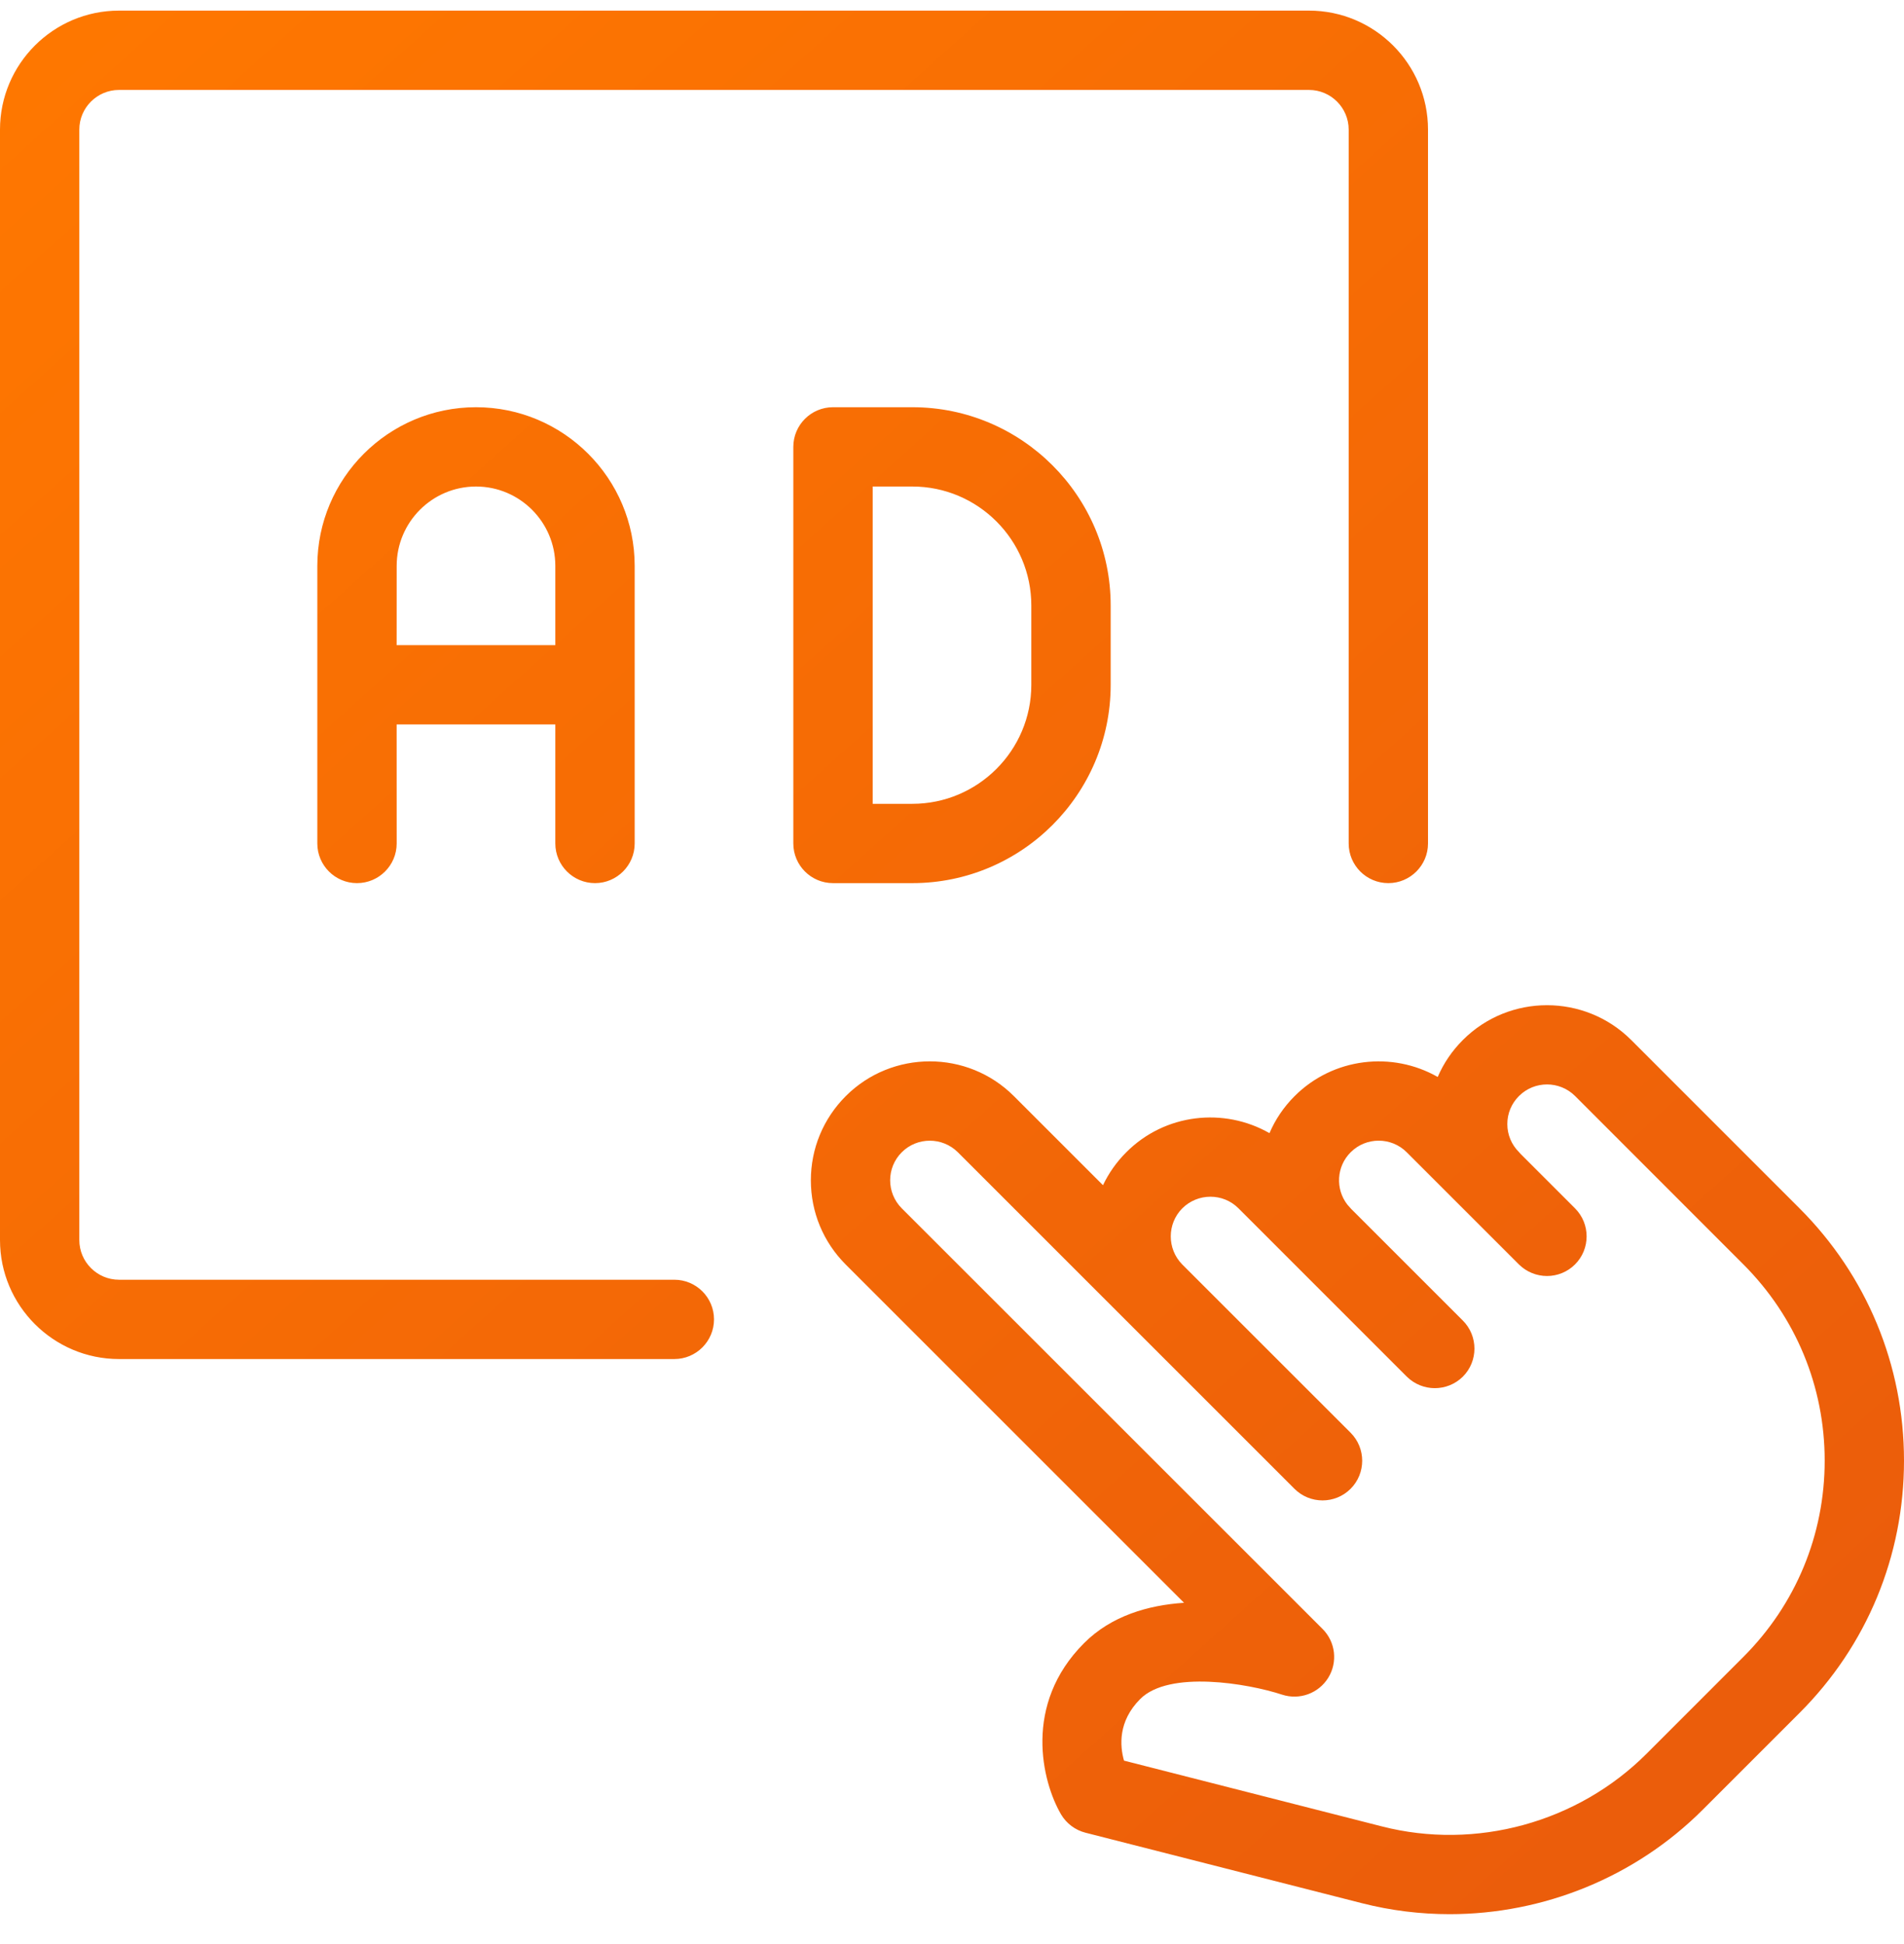 <?xml version="1.0" encoding="UTF-8"?>
<svg width="47px" height="48px" viewBox="0 0 47 48" version="1.1" xmlns="http://www.w3.org/2000/svg" >
    <defs>
        <linearGradient x1="100%" y1="99.996%" x2="5.433%" y2="-5.306%" id="linearGradient-1">
            <stop stop-color="#E95A0C" offset="0%"></stop>
            <stop stop-color="#FF7800" offset="100%"></stop>
        </linearGradient>
    </defs>
    <g>
        <path d="M40.265,25.676 L44.419,29.831 C46.084,31.496 47,33.711 47,36.063 C47,38.416 46.084,40.631 44.419,42.294 L42.034,44.679 C40.365,46.35 38.097,47.26 35.785,47.26 C35.064,47.26 34.337,47.172 33.623,46.99 L26.796,45.249 C26.541,45.184 26.324,45.02 26.191,44.795 C25.725,43.996 25.243,42.084 26.761,40.567 C27.434,39.893 28.343,39.631 29.228,39.572 L20.876,31.22 C20.322,30.665 20.016,29.927 20.016,29.142 C20.016,28.357 20.322,27.62 20.876,27.064 C22.02,25.918 23.886,25.918 25.029,27.064 L27.227,29.262 C27.367,28.968 27.558,28.693 27.8,28.451 C28.753,27.492 30.213,27.334 31.337,27.977 C31.478,27.646 31.685,27.335 31.956,27.064 C32.911,26.108 34.369,25.95 35.49,26.59 C35.634,26.253 35.844,25.943 36.112,25.676 C37.255,24.532 39.118,24.532 40.265,25.676 Z M37.496,27.06 C37.31,27.246 37.208,27.491 37.208,27.753 C37.208,28.016 37.312,28.261 37.496,28.445 L37.54,28.494 L38.879,29.833 C39.261,30.215 39.261,30.836 38.879,31.218 C38.689,31.408 38.438,31.504 38.188,31.504 C37.937,31.504 37.686,31.408 37.494,31.218 L34.725,28.449 C34.343,28.067 33.722,28.067 33.341,28.449 C32.988,28.801 32.961,29.357 33.259,29.741 L33.355,29.849 L36.11,32.604 C36.492,32.986 36.492,33.607 36.11,33.989 C35.92,34.177 35.669,34.273 35.418,34.273 C35.168,34.273 34.917,34.177 34.725,33.987 L30.572,29.833 C30.19,29.449 29.567,29.453 29.185,29.833 C28.806,30.214 28.805,30.834 29.183,31.218 L33.339,35.373 C33.721,35.755 33.721,36.376 33.339,36.758 C32.957,37.14 32.336,37.14 31.954,36.758 L23.645,28.449 C23.263,28.069 22.642,28.067 22.26,28.449 C21.878,28.83 21.878,29.451 22.26,29.833 L32.647,40.218 C32.969,40.539 33.025,41.037 32.788,41.423 C32.549,41.808 32.081,41.981 31.647,41.84 C30.812,41.564 28.858,41.231 28.145,41.949 C27.597,42.498 27.642,43.105 27.746,43.469 L34.108,45.092 C36.429,45.688 38.945,45 40.647,43.297 L43.032,40.911 C44.329,39.615 45.042,37.894 45.042,36.063 C45.042,34.232 44.329,32.512 43.034,31.216 L38.881,27.06 C38.499,26.68 37.878,26.678 37.496,27.06 Z M32.312,0.262 C33.932,0.262 35.25,1.58 35.25,3.2 L35.25,20.825 C35.25,21.365 34.811,21.804 34.271,21.804 C33.73,21.804 33.292,21.365 33.292,20.825 L33.292,3.2 C33.292,2.659 32.851,2.221 32.312,2.221 L2.938,2.221 C2.399,2.221 1.958,2.659 1.958,3.2 L1.958,30.616 C1.958,31.157 2.399,31.596 2.938,31.596 L16.646,31.596 C17.186,31.596 17.625,32.034 17.625,32.575 C17.625,33.115 17.186,33.554 16.646,33.554 L2.938,33.554 C1.318,33.554 0,32.236 0,30.616 L0,3.2 C0,1.58 1.318,0.262 2.938,0.262 L32.312,0.262 Z M11.75,10.054 C13.91,10.054 15.667,11.811 15.667,13.971 L15.667,20.825 C15.667,21.365 15.228,21.804 14.688,21.804 C14.147,21.804 13.708,21.365 13.708,20.825 L13.708,17.886 L9.791,17.886 L9.792,20.825 C9.792,21.365 9.353,21.804 8.812,21.804 C8.272,21.804 7.833,21.365 7.833,20.825 L7.833,13.971 C7.833,11.811 9.59,10.054 11.75,10.054 Z M22.521,10.054 C25.221,10.054 27.417,12.251 27.417,14.95 L27.417,16.908 C27.417,19.607 25.221,21.804 22.521,21.804 L20.562,21.804 C20.022,21.804 19.583,21.365 19.583,20.825 L19.583,11.033 C19.583,10.493 20.022,10.054 20.562,10.054 L22.521,10.054 Z M22.521,12.012 L21.542,12.012 L21.542,19.846 L22.521,19.846 C24.14,19.846 25.458,18.528 25.458,16.908 L25.458,14.95 C25.458,13.33 24.14,12.012 22.521,12.012 Z M11.75,12.012 C10.669,12.012 9.792,12.892 9.792,13.971 L9.791,15.928 L13.708,15.928 L13.708,13.971 C13.708,12.892 12.831,12.012 11.75,12.012 Z" fill="url(#linearGradient-1)" fill-rule="nonzero"></path>
    </g>
</svg>